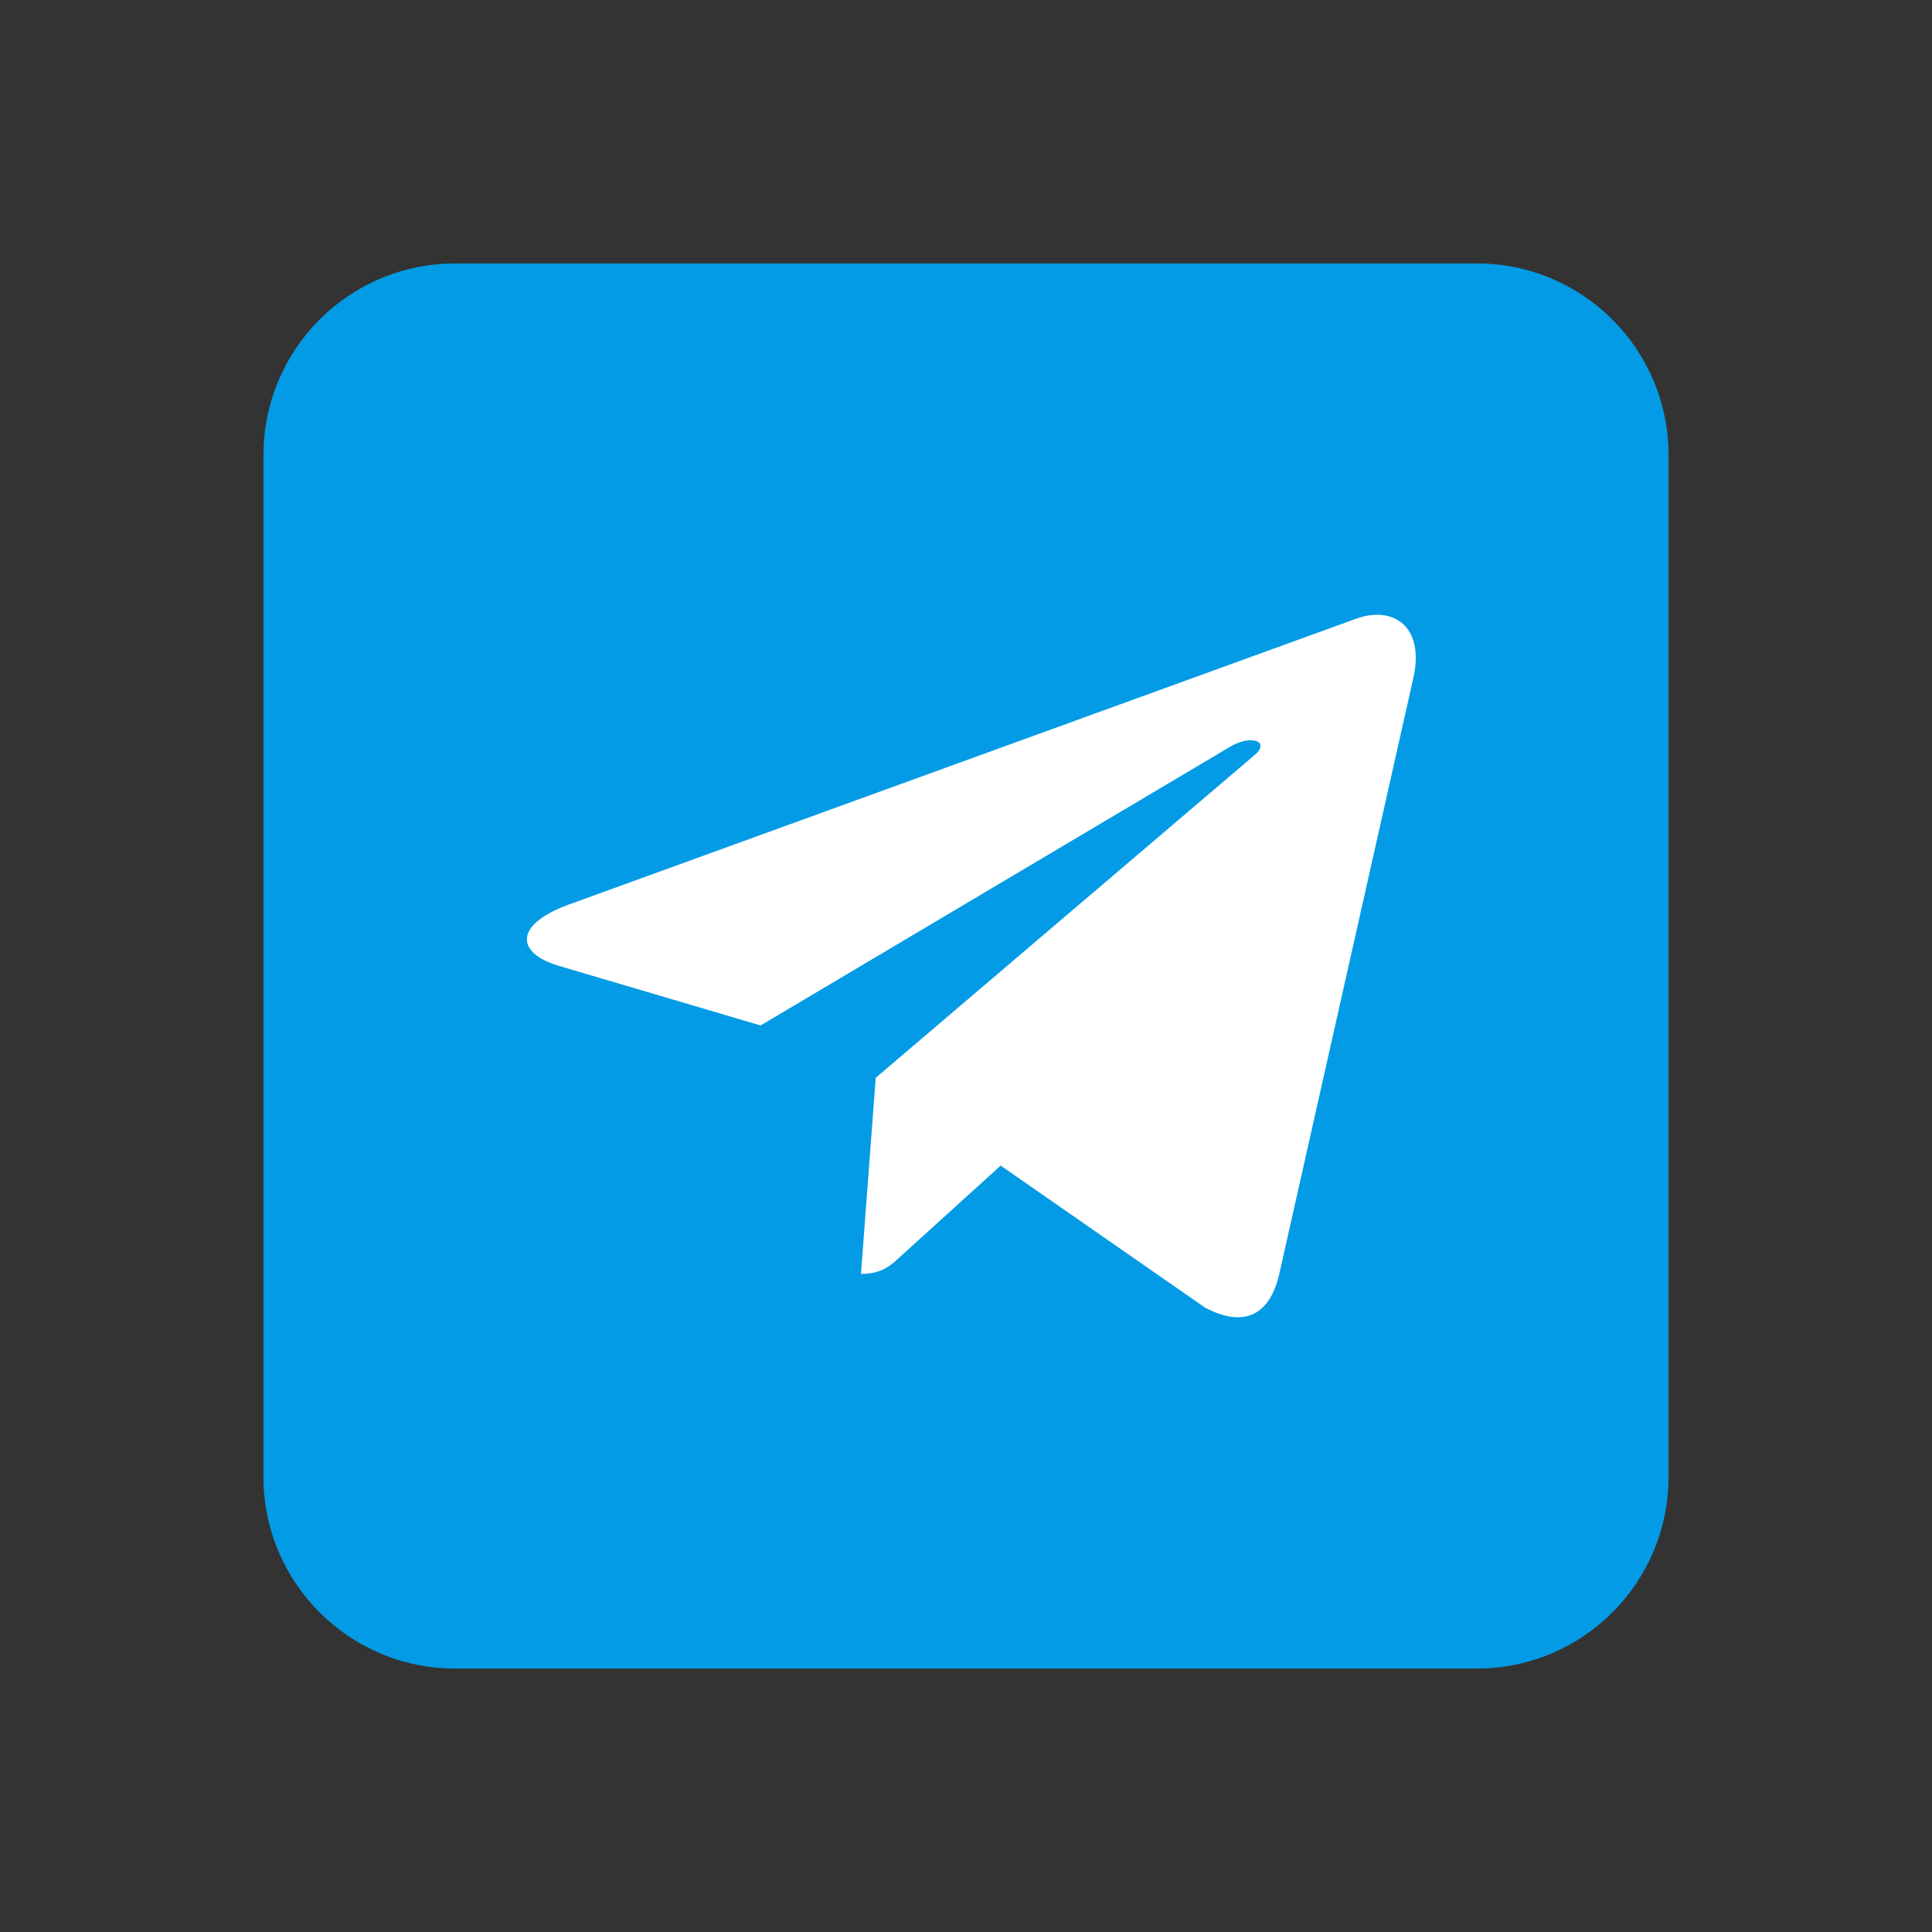 <svg width="22" height="22" viewBox="0 0 22 22" fill="none" xmlns="http://www.w3.org/2000/svg">
<rect x="0" y="0" width="22" height="22" fill="#333333" stroke="none"/>
<path d="M16.818 3H5.182C3.977 3 3 3.977 3 5.182V16.818C3 18.023 3.977 19 5.182 19H16.818C18.023 19 19 18.023 19 16.818V5.182C19 3.977 18.023 3 16.818 3Z" fill="#039BE5"/>
<path d="M9.972 12.273L9.804 14.506C10.044 14.506 10.148 14.409 10.272 14.291L11.395 13.273L13.722 14.89C14.149 15.115 14.45 14.996 14.565 14.517L16.092 7.729L16.093 7.728C16.228 7.13 15.865 6.896 15.449 7.043L6.47 10.303C5.857 10.528 5.866 10.852 6.366 10.999L8.661 11.677L13.993 8.512C14.244 8.355 14.472 8.442 14.285 8.599L9.972 12.273Z" fill="white"/>
</svg>
